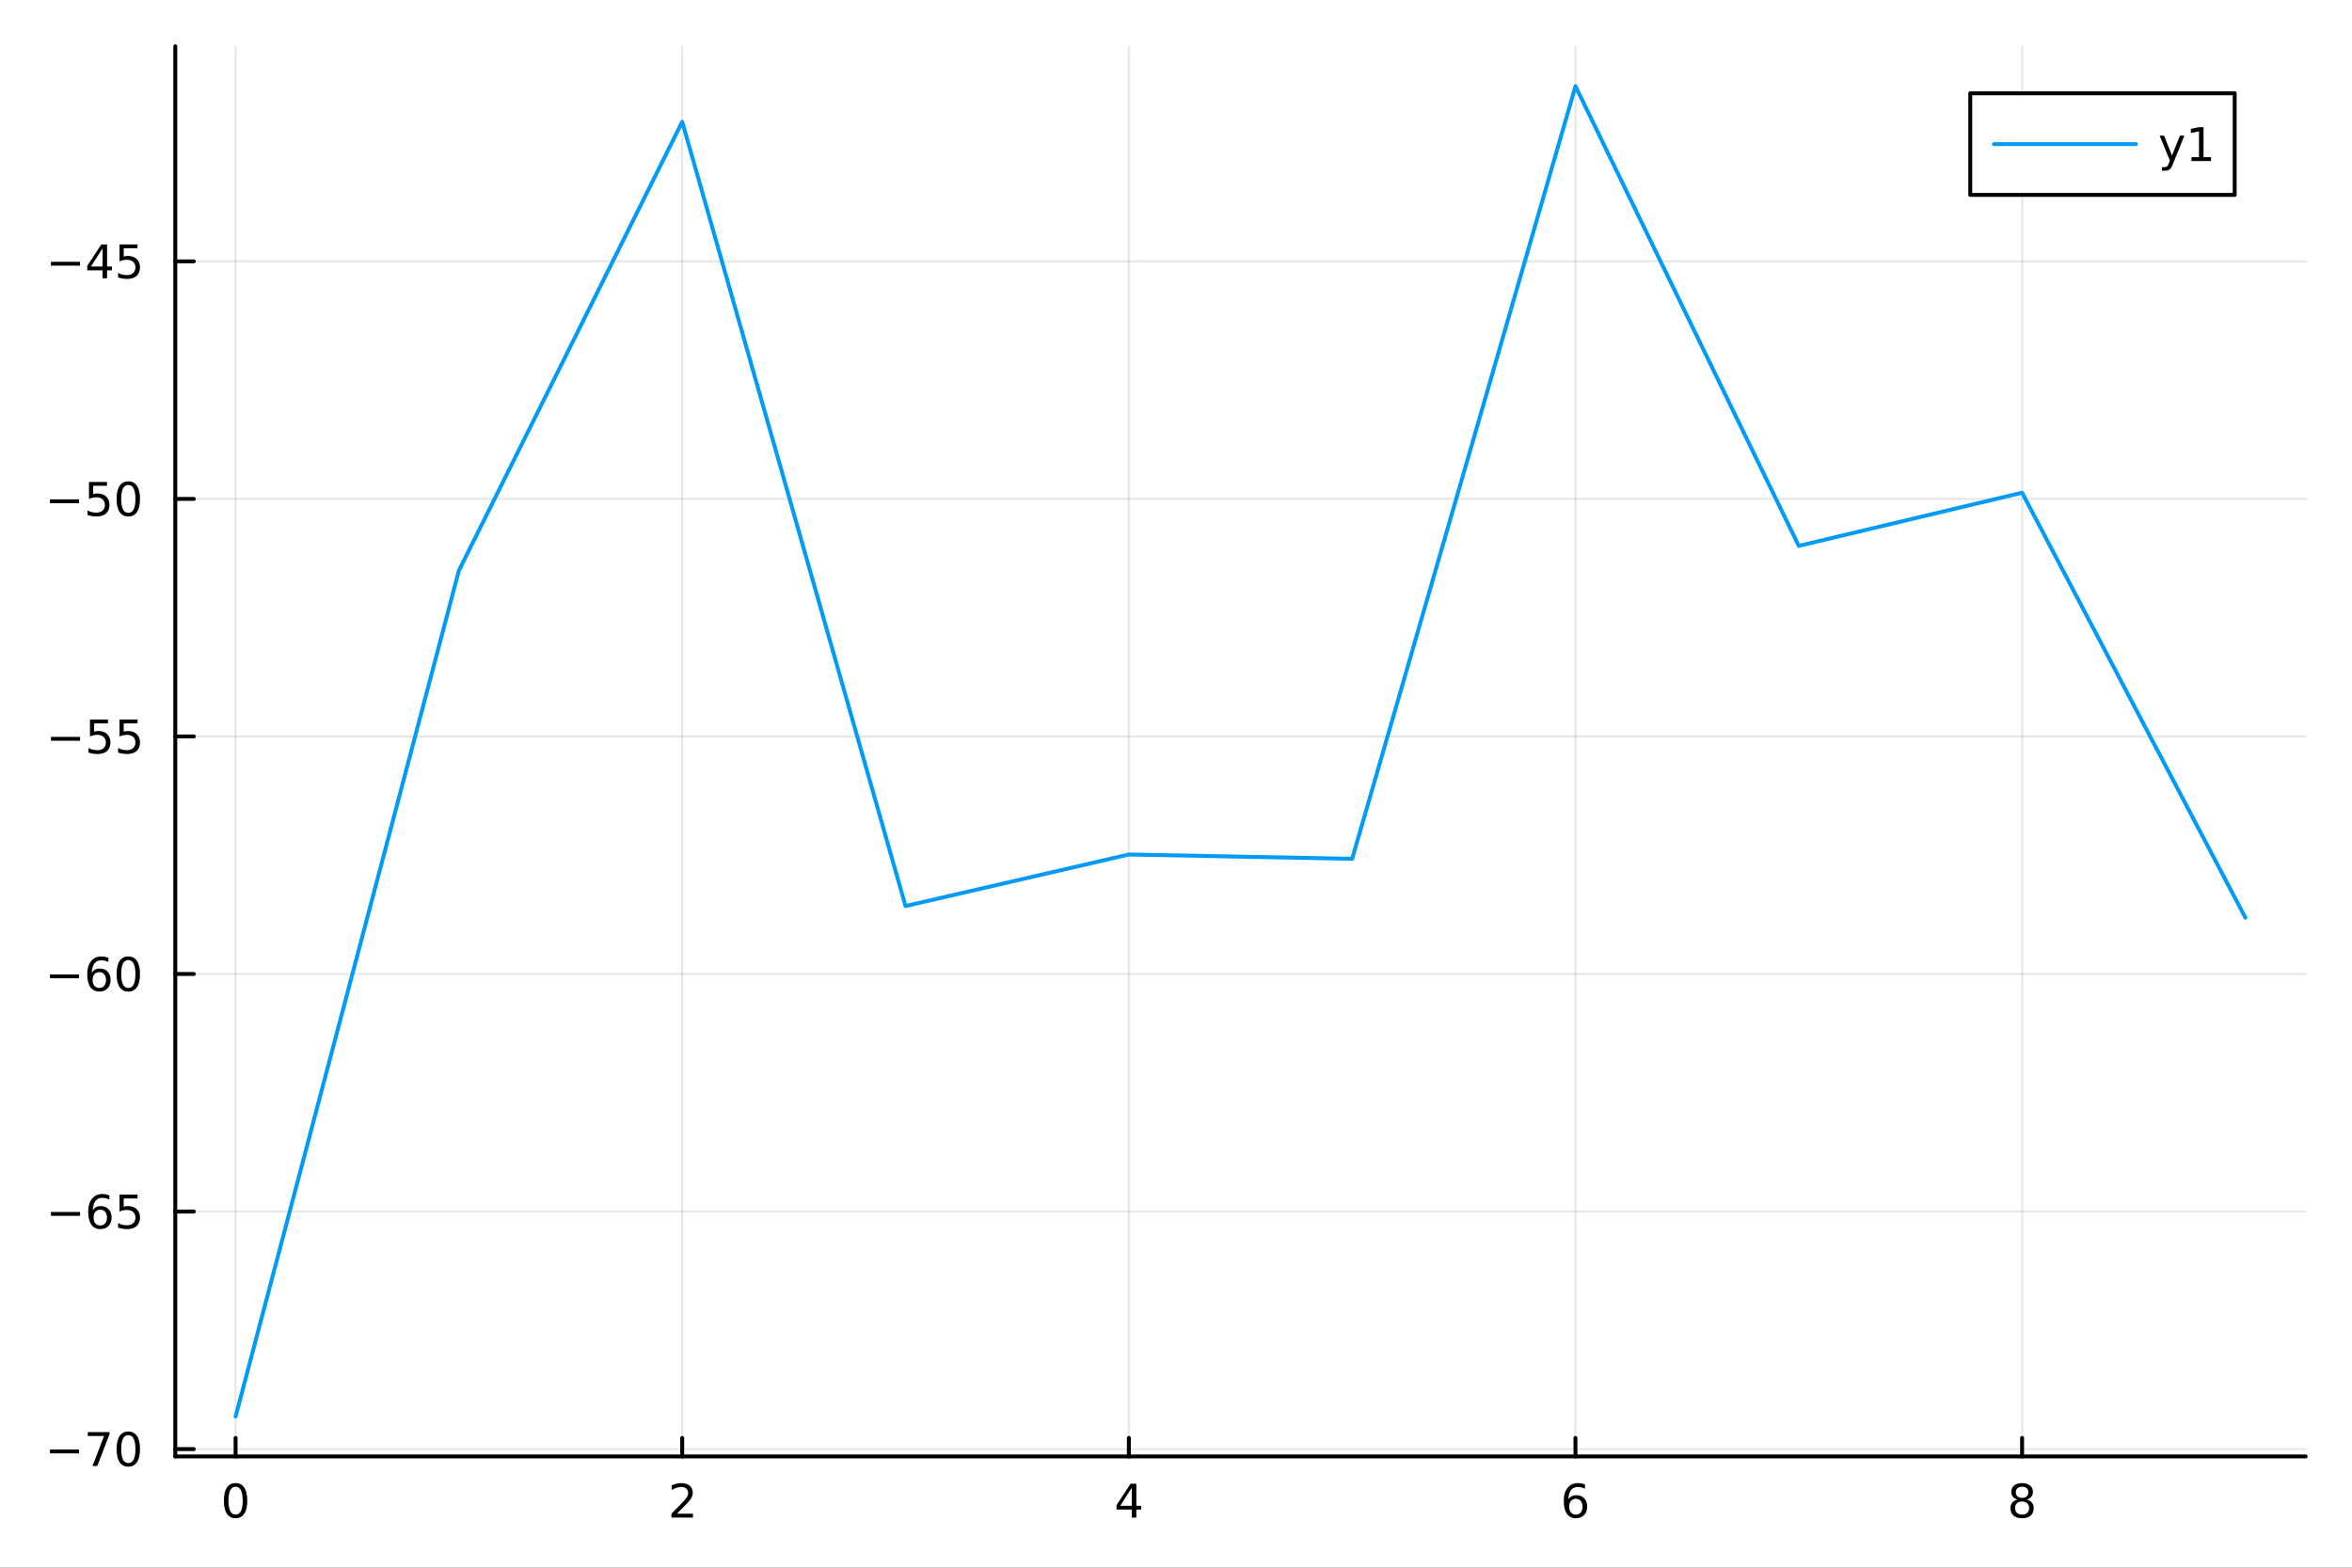 <?xml version="1.0" encoding="utf-8"?>
<svg xmlns="http://www.w3.org/2000/svg" xmlns:xlink="http://www.w3.org/1999/xlink" width="600" height="400" viewBox="0 0 2400 1600">
<rect x="0" y="0" width="2400" height="1600" fill="#333333" stroke="none"/>
<defs>
  <clipPath id="clip260">
    <rect x="0" y="0" width="2400" height="1600"/>
  </clipPath>
</defs>
<path clip-path="url(#clip260)" d="M0 1600 L2400 1600 L2400 0 L0 0  Z" fill="#ffffff" fill-rule="evenodd" fill-opacity="1"/>
<defs>
  <clipPath id="clip261">
    <rect x="480" y="0" width="1681" height="1600"/>
  </clipPath>
</defs>
<path clip-path="url(#clip260)" d="M178.867 1486.45 L2352.76 1486.45 L2352.76 47.244 L178.867 47.244  Z" fill="#ffffff" fill-rule="evenodd" fill-opacity="1"/>
<defs>
  <clipPath id="clip262">
    <rect x="178" y="47" width="2175" height="1440"/>
  </clipPath>
</defs>
<polyline clip-path="url(#clip262)" style="stroke:#000000; stroke-linecap:round; stroke-linejoin:round; stroke-width:2; stroke-opacity:0.1; fill:none" points="240.392,1486.45 240.392,47.244 "/>
<polyline clip-path="url(#clip262)" style="stroke:#000000; stroke-linecap:round; stroke-linejoin:round; stroke-width:2; stroke-opacity:0.1; fill:none" points="696.134,1486.45 696.134,47.244 "/>
<polyline clip-path="url(#clip262)" style="stroke:#000000; stroke-linecap:round; stroke-linejoin:round; stroke-width:2; stroke-opacity:0.1; fill:none" points="1151.88,1486.45 1151.88,47.244 "/>
<polyline clip-path="url(#clip262)" style="stroke:#000000; stroke-linecap:round; stroke-linejoin:round; stroke-width:2; stroke-opacity:0.1; fill:none" points="1607.62,1486.45 1607.62,47.244 "/>
<polyline clip-path="url(#clip262)" style="stroke:#000000; stroke-linecap:round; stroke-linejoin:round; stroke-width:2; stroke-opacity:0.1; fill:none" points="2063.36,1486.45 2063.36,47.244 "/>
<polyline clip-path="url(#clip260)" style="stroke:#000000; stroke-linecap:round; stroke-linejoin:round; stroke-width:4; stroke-opacity:1; fill:none" points="178.867,1486.45 2352.76,1486.45 "/>
<polyline clip-path="url(#clip260)" style="stroke:#000000; stroke-linecap:round; stroke-linejoin:round; stroke-width:4; stroke-opacity:1; fill:none" points="240.392,1486.45 240.392,1467.55 "/>
<polyline clip-path="url(#clip260)" style="stroke:#000000; stroke-linecap:round; stroke-linejoin:round; stroke-width:4; stroke-opacity:1; fill:none" points="696.134,1486.45 696.134,1467.55 "/>
<polyline clip-path="url(#clip260)" style="stroke:#000000; stroke-linecap:round; stroke-linejoin:round; stroke-width:4; stroke-opacity:1; fill:none" points="1151.88,1486.45 1151.88,1467.55 "/>
<polyline clip-path="url(#clip260)" style="stroke:#000000; stroke-linecap:round; stroke-linejoin:round; stroke-width:4; stroke-opacity:1; fill:none" points="1607.62,1486.45 1607.62,1467.55 "/>
<polyline clip-path="url(#clip260)" style="stroke:#000000; stroke-linecap:round; stroke-linejoin:round; stroke-width:4; stroke-opacity:1; fill:none" points="2063.36,1486.45 2063.36,1467.55 "/>
<path clip-path="url(#clip260)" d="M240.392 1517.37 Q236.781 1517.37 234.952 1520.93 Q233.146 1524.47 233.146 1531.6 Q233.146 1538.71 234.952 1542.27 Q236.781 1545.82 240.392 1545.82 Q244.026 1545.82 245.832 1542.27 Q247.66 1538.71 247.66 1531.6 Q247.66 1524.47 245.832 1520.93 Q244.026 1517.37 240.392 1517.37 M240.392 1513.66 Q246.202 1513.66 249.257 1518.27 Q252.336 1522.85 252.336 1531.6 Q252.336 1540.33 249.257 1544.94 Q246.202 1549.52 240.392 1549.52 Q234.582 1549.52 231.503 1544.94 Q228.447 1540.33 228.447 1531.6 Q228.447 1522.85 231.503 1518.27 Q234.582 1513.66 240.392 1513.66 Z" fill="#000000" fill-rule="nonzero" fill-opacity="1" /><path clip-path="url(#clip260)" d="M690.787 1544.91 L707.106 1544.91 L707.106 1548.85 L685.162 1548.85 L685.162 1544.91 Q687.824 1542.16 692.407 1537.53 Q697.013 1532.88 698.194 1531.53 Q700.439 1529.01 701.319 1527.27 Q702.222 1525.51 702.222 1523.82 Q702.222 1521.07 700.277 1519.33 Q698.356 1517.6 695.254 1517.6 Q693.055 1517.6 690.601 1518.36 Q688.171 1519.13 685.393 1520.68 L685.393 1515.95 Q688.217 1514.82 690.671 1514.24 Q693.125 1513.66 695.162 1513.66 Q700.532 1513.66 703.726 1516.35 Q706.921 1519.03 706.921 1523.52 Q706.921 1525.65 706.111 1527.57 Q705.324 1529.47 703.217 1532.07 Q702.638 1532.74 699.537 1535.95 Q696.435 1539.15 690.787 1544.91 Z" fill="#000000" fill-rule="nonzero" fill-opacity="1" /><path clip-path="url(#clip260)" d="M1154.89 1518.36 L1143.08 1536.81 L1154.89 1536.81 L1154.89 1518.36 M1153.66 1514.29 L1159.54 1514.29 L1159.54 1536.81 L1164.47 1536.81 L1164.47 1540.7 L1159.54 1540.7 L1159.54 1548.85 L1154.89 1548.85 L1154.89 1540.7 L1139.28 1540.7 L1139.28 1536.19 L1153.66 1514.29 Z" fill="#000000" fill-rule="nonzero" fill-opacity="1" /><path clip-path="url(#clip260)" d="M1608.02 1529.7 Q1604.87 1529.7 1603.02 1531.86 Q1601.19 1534.01 1601.19 1537.76 Q1601.19 1541.49 1603.02 1543.66 Q1604.87 1545.82 1608.02 1545.82 Q1611.17 1545.82 1613 1543.66 Q1614.85 1541.49 1614.85 1537.76 Q1614.85 1534.01 1613 1531.86 Q1611.17 1529.7 1608.02 1529.7 M1617.31 1515.05 L1617.31 1519.31 Q1615.55 1518.48 1613.74 1518.04 Q1611.96 1517.6 1610.2 1517.6 Q1605.57 1517.6 1603.12 1520.72 Q1600.68 1523.85 1600.34 1530.17 Q1601.7 1528.15 1603.76 1527.09 Q1605.82 1526 1608.3 1526 Q1613.51 1526 1616.52 1529.17 Q1619.55 1532.32 1619.55 1537.76 Q1619.55 1543.08 1616.4 1546.3 Q1613.25 1549.52 1608.02 1549.52 Q1602.03 1549.52 1598.86 1544.94 Q1595.68 1540.33 1595.68 1531.6 Q1595.68 1523.41 1599.57 1518.55 Q1603.46 1513.66 1610.01 1513.66 Q1611.77 1513.66 1613.56 1514.01 Q1615.36 1514.36 1617.31 1515.05 Z" fill="#000000" fill-rule="nonzero" fill-opacity="1" /><path clip-path="url(#clip260)" d="M2063.36 1532.44 Q2060.03 1532.44 2058.11 1534.22 Q2056.21 1536 2056.21 1539.13 Q2056.21 1542.25 2058.11 1544.03 Q2060.03 1545.82 2063.36 1545.82 Q2066.69 1545.82 2068.61 1544.03 Q2070.54 1542.23 2070.54 1539.13 Q2070.54 1536 2068.61 1534.22 Q2066.72 1532.44 2063.36 1532.44 M2058.68 1530.45 Q2055.67 1529.7 2053.98 1527.64 Q2052.32 1525.58 2052.32 1522.62 Q2052.32 1518.48 2055.26 1516.07 Q2058.22 1513.66 2063.36 1513.66 Q2068.52 1513.66 2071.46 1516.07 Q2074.4 1518.48 2074.4 1522.62 Q2074.4 1525.58 2072.71 1527.64 Q2071.04 1529.7 2068.06 1530.45 Q2071.44 1531.23 2073.31 1533.52 Q2075.21 1535.82 2075.21 1539.13 Q2075.21 1544.15 2072.13 1546.83 Q2069.08 1549.52 2063.36 1549.52 Q2057.64 1549.52 2054.56 1546.83 Q2051.51 1544.15 2051.51 1539.13 Q2051.51 1535.82 2053.41 1533.52 Q2055.3 1531.23 2058.68 1530.45 M2056.97 1523.06 Q2056.97 1525.75 2058.64 1527.25 Q2060.33 1528.76 2063.36 1528.76 Q2066.37 1528.76 2068.06 1527.25 Q2069.77 1525.75 2069.77 1523.06 Q2069.77 1520.38 2068.06 1518.87 Q2066.37 1517.37 2063.36 1517.37 Q2060.33 1517.37 2058.64 1518.87 Q2056.97 1520.38 2056.97 1523.06 Z" fill="#000000" fill-rule="nonzero" fill-opacity="1" /><polyline clip-path="url(#clip262)" style="stroke:#000000; stroke-linecap:round; stroke-linejoin:round; stroke-width:2; stroke-opacity:0.1; fill:none" points="178.867,1478.94 2352.76,1478.94 "/>
<polyline clip-path="url(#clip262)" style="stroke:#000000; stroke-linecap:round; stroke-linejoin:round; stroke-width:2; stroke-opacity:0.1; fill:none" points="178.867,1236.5 2352.76,1236.5 "/>
<polyline clip-path="url(#clip262)" style="stroke:#000000; stroke-linecap:round; stroke-linejoin:round; stroke-width:2; stroke-opacity:0.1; fill:none" points="178.867,994.062 2352.76,994.062 "/>
<polyline clip-path="url(#clip262)" style="stroke:#000000; stroke-linecap:round; stroke-linejoin:round; stroke-width:2; stroke-opacity:0.1; fill:none" points="178.867,751.621 2352.76,751.621 "/>
<polyline clip-path="url(#clip262)" style="stroke:#000000; stroke-linecap:round; stroke-linejoin:round; stroke-width:2; stroke-opacity:0.1; fill:none" points="178.867,509.18 2352.76,509.18 "/>
<polyline clip-path="url(#clip262)" style="stroke:#000000; stroke-linecap:round; stroke-linejoin:round; stroke-width:2; stroke-opacity:0.1; fill:none" points="178.867,266.74 2352.76,266.74 "/>
<polyline clip-path="url(#clip260)" style="stroke:#000000; stroke-linecap:round; stroke-linejoin:round; stroke-width:4; stroke-opacity:1; fill:none" points="178.867,1486.45 178.867,47.244 "/>
<polyline clip-path="url(#clip260)" style="stroke:#000000; stroke-linecap:round; stroke-linejoin:round; stroke-width:4; stroke-opacity:1; fill:none" points="178.867,1478.94 197.764,1478.94 "/>
<polyline clip-path="url(#clip260)" style="stroke:#000000; stroke-linecap:round; stroke-linejoin:round; stroke-width:4; stroke-opacity:1; fill:none" points="178.867,1236.5 197.764,1236.5 "/>
<polyline clip-path="url(#clip260)" style="stroke:#000000; stroke-linecap:round; stroke-linejoin:round; stroke-width:4; stroke-opacity:1; fill:none" points="178.867,994.062 197.764,994.062 "/>
<polyline clip-path="url(#clip260)" style="stroke:#000000; stroke-linecap:round; stroke-linejoin:round; stroke-width:4; stroke-opacity:1; fill:none" points="178.867,751.621 197.764,751.621 "/>
<polyline clip-path="url(#clip260)" style="stroke:#000000; stroke-linecap:round; stroke-linejoin:round; stroke-width:4; stroke-opacity:1; fill:none" points="178.867,509.18 197.764,509.18 "/>
<polyline clip-path="url(#clip260)" style="stroke:#000000; stroke-linecap:round; stroke-linejoin:round; stroke-width:4; stroke-opacity:1; fill:none" points="178.867,266.74 197.764,266.74 "/>
<path clip-path="url(#clip260)" d="M50.992 1479.4 L80.668 1479.4 L80.668 1483.33 L50.992 1483.33 L50.992 1479.4 Z" fill="#000000" fill-rule="nonzero" fill-opacity="1" /><path clip-path="url(#clip260)" d="M89.58 1461.66 L111.802 1461.66 L111.802 1463.65 L99.256 1496.22 L94.371 1496.22 L106.177 1465.6 L89.58 1465.6 L89.58 1461.66 Z" fill="#000000" fill-rule="nonzero" fill-opacity="1" /><path clip-path="url(#clip260)" d="M130.922 1464.74 Q127.311 1464.74 125.482 1468.31 Q123.677 1471.85 123.677 1478.98 Q123.677 1486.08 125.482 1489.65 Q127.311 1493.19 130.922 1493.19 Q134.556 1493.19 136.362 1489.65 Q138.191 1486.08 138.191 1478.98 Q138.191 1471.85 136.362 1468.31 Q134.556 1464.74 130.922 1464.74 M130.922 1461.04 Q136.732 1461.04 139.788 1465.65 Q142.867 1470.23 142.867 1478.98 Q142.867 1487.71 139.788 1492.31 Q136.732 1496.9 130.922 1496.9 Q125.112 1496.9 122.033 1492.31 Q118.978 1487.71 118.978 1478.98 Q118.978 1470.23 122.033 1465.65 Q125.112 1461.04 130.922 1461.04 Z" fill="#000000" fill-rule="nonzero" fill-opacity="1" /><path clip-path="url(#clip260)" d="M51.987 1236.95 L81.663 1236.95 L81.663 1240.89 L51.987 1240.89 L51.987 1236.95 Z" fill="#000000" fill-rule="nonzero" fill-opacity="1" /><path clip-path="url(#clip260)" d="M102.334 1234.64 Q99.186 1234.64 97.335 1236.79 Q95.506 1238.95 95.506 1242.7 Q95.506 1246.42 97.335 1248.6 Q99.186 1250.75 102.334 1250.75 Q105.483 1250.75 107.311 1248.6 Q109.163 1246.42 109.163 1242.7 Q109.163 1238.95 107.311 1236.79 Q105.483 1234.64 102.334 1234.64 M111.617 1219.99 L111.617 1224.25 Q109.858 1223.41 108.052 1222.97 Q106.27 1222.53 104.51 1222.53 Q99.881 1222.53 97.427 1225.66 Q94.996 1228.78 94.649 1235.1 Q96.015 1233.09 98.075 1232.02 Q100.135 1230.94 102.612 1230.94 Q107.821 1230.94 110.83 1234.11 Q113.862 1237.26 113.862 1242.7 Q113.862 1248.02 110.714 1251.24 Q107.566 1254.45 102.334 1254.45 Q96.339 1254.45 93.168 1249.87 Q89.996 1245.26 89.996 1236.54 Q89.996 1228.34 93.885 1223.48 Q97.774 1218.6 104.325 1218.6 Q106.084 1218.6 107.867 1218.95 Q109.672 1219.29 111.617 1219.99 Z" fill="#000000" fill-rule="nonzero" fill-opacity="1" /><path clip-path="url(#clip260)" d="M121.964 1219.22 L140.32 1219.22 L140.32 1223.16 L126.246 1223.16 L126.246 1231.63 Q127.265 1231.28 128.283 1231.12 Q129.302 1230.94 130.32 1230.94 Q136.107 1230.94 139.487 1234.11 Q142.867 1237.28 142.867 1242.7 Q142.867 1248.27 139.394 1251.38 Q135.922 1254.45 129.603 1254.45 Q127.427 1254.45 125.158 1254.08 Q122.913 1253.71 120.506 1252.97 L120.506 1248.27 Q122.589 1249.41 124.811 1249.96 Q127.033 1250.52 129.51 1250.52 Q133.515 1250.52 135.853 1248.41 Q138.191 1246.31 138.191 1242.7 Q138.191 1239.08 135.853 1236.98 Q133.515 1234.87 129.51 1234.87 Q127.635 1234.87 125.76 1235.29 Q123.908 1235.7 121.964 1236.58 L121.964 1219.22 Z" fill="#000000" fill-rule="nonzero" fill-opacity="1" /><path clip-path="url(#clip260)" d="M50.992 994.513 L80.668 994.513 L80.668 998.449 L50.992 998.449 L50.992 994.513 Z" fill="#000000" fill-rule="nonzero" fill-opacity="1" /><path clip-path="url(#clip260)" d="M101.339 992.199 Q98.191 992.199 96.339 994.351 Q94.51 996.504 94.51 1000.25 Q94.51 1003.98 96.339 1006.16 Q98.191 1008.31 101.339 1008.31 Q104.487 1008.31 106.316 1006.16 Q108.168 1003.98 108.168 1000.25 Q108.168 996.504 106.316 994.351 Q104.487 992.199 101.339 992.199 M110.621 977.546 L110.621 981.805 Q108.862 980.972 107.057 980.532 Q105.274 980.092 103.515 980.092 Q98.885 980.092 96.432 983.217 Q94.001 986.342 93.654 992.662 Q95.02 990.648 97.08 989.583 Q99.14 988.495 101.617 988.495 Q106.825 988.495 109.834 991.666 Q112.867 994.814 112.867 1000.25 Q112.867 1005.58 109.719 1008.8 Q106.571 1012.01 101.339 1012.01 Q95.344 1012.01 92.172 1007.43 Q89.001 1002.82 89.001 994.097 Q89.001 985.902 92.89 981.041 Q96.779 976.157 103.33 976.157 Q105.089 976.157 106.871 976.504 Q108.677 976.852 110.621 977.546 Z" fill="#000000" fill-rule="nonzero" fill-opacity="1" /><path clip-path="url(#clip260)" d="M130.922 979.861 Q127.311 979.861 125.482 983.426 Q123.677 986.967 123.677 994.097 Q123.677 1001.2 125.482 1004.77 Q127.311 1008.31 130.922 1008.31 Q134.556 1008.31 136.362 1004.77 Q138.191 1001.2 138.191 994.097 Q138.191 986.967 136.362 983.426 Q134.556 979.861 130.922 979.861 M130.922 976.157 Q136.732 976.157 139.788 980.764 Q142.867 985.347 142.867 994.097 Q142.867 1002.82 139.788 1007.43 Q136.732 1012.01 130.922 1012.01 Q125.112 1012.01 122.033 1007.43 Q118.978 1002.82 118.978 994.097 Q118.978 985.347 122.033 980.764 Q125.112 976.157 130.922 976.157 Z" fill="#000000" fill-rule="nonzero" fill-opacity="1" /><path clip-path="url(#clip260)" d="M51.987 752.073 L81.663 752.073 L81.663 756.008 L51.987 756.008 L51.987 752.073 Z" fill="#000000" fill-rule="nonzero" fill-opacity="1" /><path clip-path="url(#clip260)" d="M91.802 734.341 L110.158 734.341 L110.158 738.276 L96.085 738.276 L96.085 746.749 Q97.103 746.401 98.121 746.239 Q99.14 746.054 100.159 746.054 Q105.946 746.054 109.325 749.225 Q112.705 752.397 112.705 757.813 Q112.705 763.392 109.233 766.494 Q105.76 769.573 99.441 769.573 Q97.265 769.573 94.996 769.202 Q92.751 768.832 90.344 768.091 L90.344 763.392 Q92.427 764.526 94.649 765.082 Q96.871 765.637 99.348 765.637 Q103.353 765.637 105.691 763.531 Q108.029 761.424 108.029 757.813 Q108.029 754.202 105.691 752.096 Q103.353 749.989 99.348 749.989 Q97.473 749.989 95.598 750.406 Q93.746 750.823 91.802 751.702 L91.802 734.341 Z" fill="#000000" fill-rule="nonzero" fill-opacity="1" /><path clip-path="url(#clip260)" d="M121.964 734.341 L140.32 734.341 L140.32 738.276 L126.246 738.276 L126.246 746.749 Q127.265 746.401 128.283 746.239 Q129.302 746.054 130.32 746.054 Q136.107 746.054 139.487 749.225 Q142.867 752.397 142.867 757.813 Q142.867 763.392 139.394 766.494 Q135.922 769.573 129.603 769.573 Q127.427 769.573 125.158 769.202 Q122.913 768.832 120.506 768.091 L120.506 763.392 Q122.589 764.526 124.811 765.082 Q127.033 765.637 129.51 765.637 Q133.515 765.637 135.853 763.531 Q138.191 761.424 138.191 757.813 Q138.191 754.202 135.853 752.096 Q133.515 749.989 129.51 749.989 Q127.635 749.989 125.76 750.406 Q123.908 750.823 121.964 751.702 L121.964 734.341 Z" fill="#000000" fill-rule="nonzero" fill-opacity="1" /><path clip-path="url(#clip260)" d="M50.992 509.632 L80.668 509.632 L80.668 513.567 L50.992 513.567 L50.992 509.632 Z" fill="#000000" fill-rule="nonzero" fill-opacity="1" /><path clip-path="url(#clip260)" d="M90.807 491.9 L109.163 491.9 L109.163 495.836 L95.089 495.836 L95.089 504.308 Q96.108 503.961 97.126 503.799 Q98.145 503.613 99.163 503.613 Q104.95 503.613 108.33 506.785 Q111.709 509.956 111.709 515.373 Q111.709 520.951 108.237 524.053 Q104.765 527.132 98.446 527.132 Q96.27 527.132 94.001 526.761 Q91.756 526.391 89.348 525.65 L89.348 520.951 Q91.432 522.085 93.654 522.641 Q95.876 523.197 98.353 523.197 Q102.358 523.197 104.696 521.09 Q107.033 518.984 107.033 515.373 Q107.033 511.761 104.696 509.655 Q102.358 507.549 98.353 507.549 Q96.478 507.549 94.603 507.965 Q92.751 508.382 90.807 509.261 L90.807 491.9 Z" fill="#000000" fill-rule="nonzero" fill-opacity="1" /><path clip-path="url(#clip260)" d="M130.922 494.979 Q127.311 494.979 125.482 498.544 Q123.677 502.086 123.677 509.215 Q123.677 516.322 125.482 519.886 Q127.311 523.428 130.922 523.428 Q134.556 523.428 136.362 519.886 Q138.191 516.322 138.191 509.215 Q138.191 502.086 136.362 498.544 Q134.556 494.979 130.922 494.979 M130.922 491.275 Q136.732 491.275 139.788 495.882 Q142.867 500.465 142.867 509.215 Q142.867 517.942 139.788 522.548 Q136.732 527.132 130.922 527.132 Q125.112 527.132 122.033 522.548 Q118.978 517.942 118.978 509.215 Q118.978 500.465 122.033 495.882 Q125.112 491.275 130.922 491.275 Z" fill="#000000" fill-rule="nonzero" fill-opacity="1" /><path clip-path="url(#clip260)" d="M51.987 267.191 L81.663 267.191 L81.663 271.126 L51.987 271.126 L51.987 267.191 Z" fill="#000000" fill-rule="nonzero" fill-opacity="1" /><path clip-path="url(#clip260)" d="M104.603 253.534 L92.797 271.983 L104.603 271.983 L104.603 253.534 M103.376 249.46 L109.256 249.46 L109.256 271.983 L114.186 271.983 L114.186 275.872 L109.256 275.872 L109.256 284.02 L104.603 284.02 L104.603 275.872 L89.001 275.872 L89.001 271.358 L103.376 249.46 Z" fill="#000000" fill-rule="nonzero" fill-opacity="1" /><path clip-path="url(#clip260)" d="M121.964 249.46 L140.32 249.46 L140.32 253.395 L126.246 253.395 L126.246 261.867 Q127.265 261.52 128.283 261.358 Q129.302 261.173 130.32 261.173 Q136.107 261.173 139.487 264.344 Q142.867 267.515 142.867 272.932 Q142.867 278.51 139.394 281.612 Q135.922 284.691 129.603 284.691 Q127.427 284.691 125.158 284.321 Q122.913 283.95 120.506 283.209 L120.506 278.51 Q122.589 279.645 124.811 280.2 Q127.033 280.756 129.51 280.756 Q133.515 280.756 135.853 278.649 Q138.191 276.543 138.191 272.932 Q138.191 269.321 135.853 267.214 Q133.515 265.108 129.51 265.108 Q127.635 265.108 125.76 265.524 Q123.908 265.941 121.964 266.821 L121.964 249.46 Z" fill="#000000" fill-rule="nonzero" fill-opacity="1" /><polyline clip-path="url(#clip262)" style="stroke:#009af9; stroke-linecap:round; stroke-linejoin:round; stroke-width:4; stroke-opacity:1; fill:none" points="240.392,1445.72 468.263,582.311 696.134,124.297 924.005,924.726 1151.88,872.12 1379.75,876.52 1607.62,87.976 1835.49,557.134 2063.36,502.876 2291.23,936.655 "/>
<path clip-path="url(#clip260)" d="M2010.47 198.898 L2280.29 198.898 L2280.29 95.218 L2010.47 95.218  Z" fill="#ffffff" fill-rule="evenodd" fill-opacity="1"/>
<polyline clip-path="url(#clip260)" style="stroke:#000000; stroke-linecap:round; stroke-linejoin:round; stroke-width:4; stroke-opacity:1; fill:none" points="2010.47,198.898 2280.29,198.898 2280.29,95.218 2010.47,95.218 2010.47,198.898 "/>
<polyline clip-path="url(#clip260)" style="stroke:#009af9; stroke-linecap:round; stroke-linejoin:round; stroke-width:4; stroke-opacity:1; fill:none" points="2034.63,147.058 2179.55,147.058 "/>
<path clip-path="url(#clip260)" d="M2217.55 166.745 Q2215.75 171.375 2214.03 172.787 Q2212.32 174.199 2209.45 174.199 L2206.05 174.199 L2206.05 170.634 L2208.55 170.634 Q2210.31 170.634 2211.28 169.8 Q2212.25 168.967 2213.43 165.865 L2214.19 163.921 L2203.71 138.412 L2208.22 138.412 L2216.32 158.689 L2224.43 138.412 L2228.94 138.412 L2217.55 166.745 Z" fill="#000000" fill-rule="nonzero" fill-opacity="1" /><path clip-path="url(#clip260)" d="M2236.23 160.402 L2243.87 160.402 L2243.87 134.037 L2235.56 135.703 L2235.56 131.444 L2243.82 129.778 L2248.5 129.778 L2248.5 160.402 L2256.14 160.402 L2256.14 164.338 L2236.23 164.338 L2236.23 160.402 Z" fill="#000000" fill-rule="nonzero" fill-opacity="1" /></svg>
